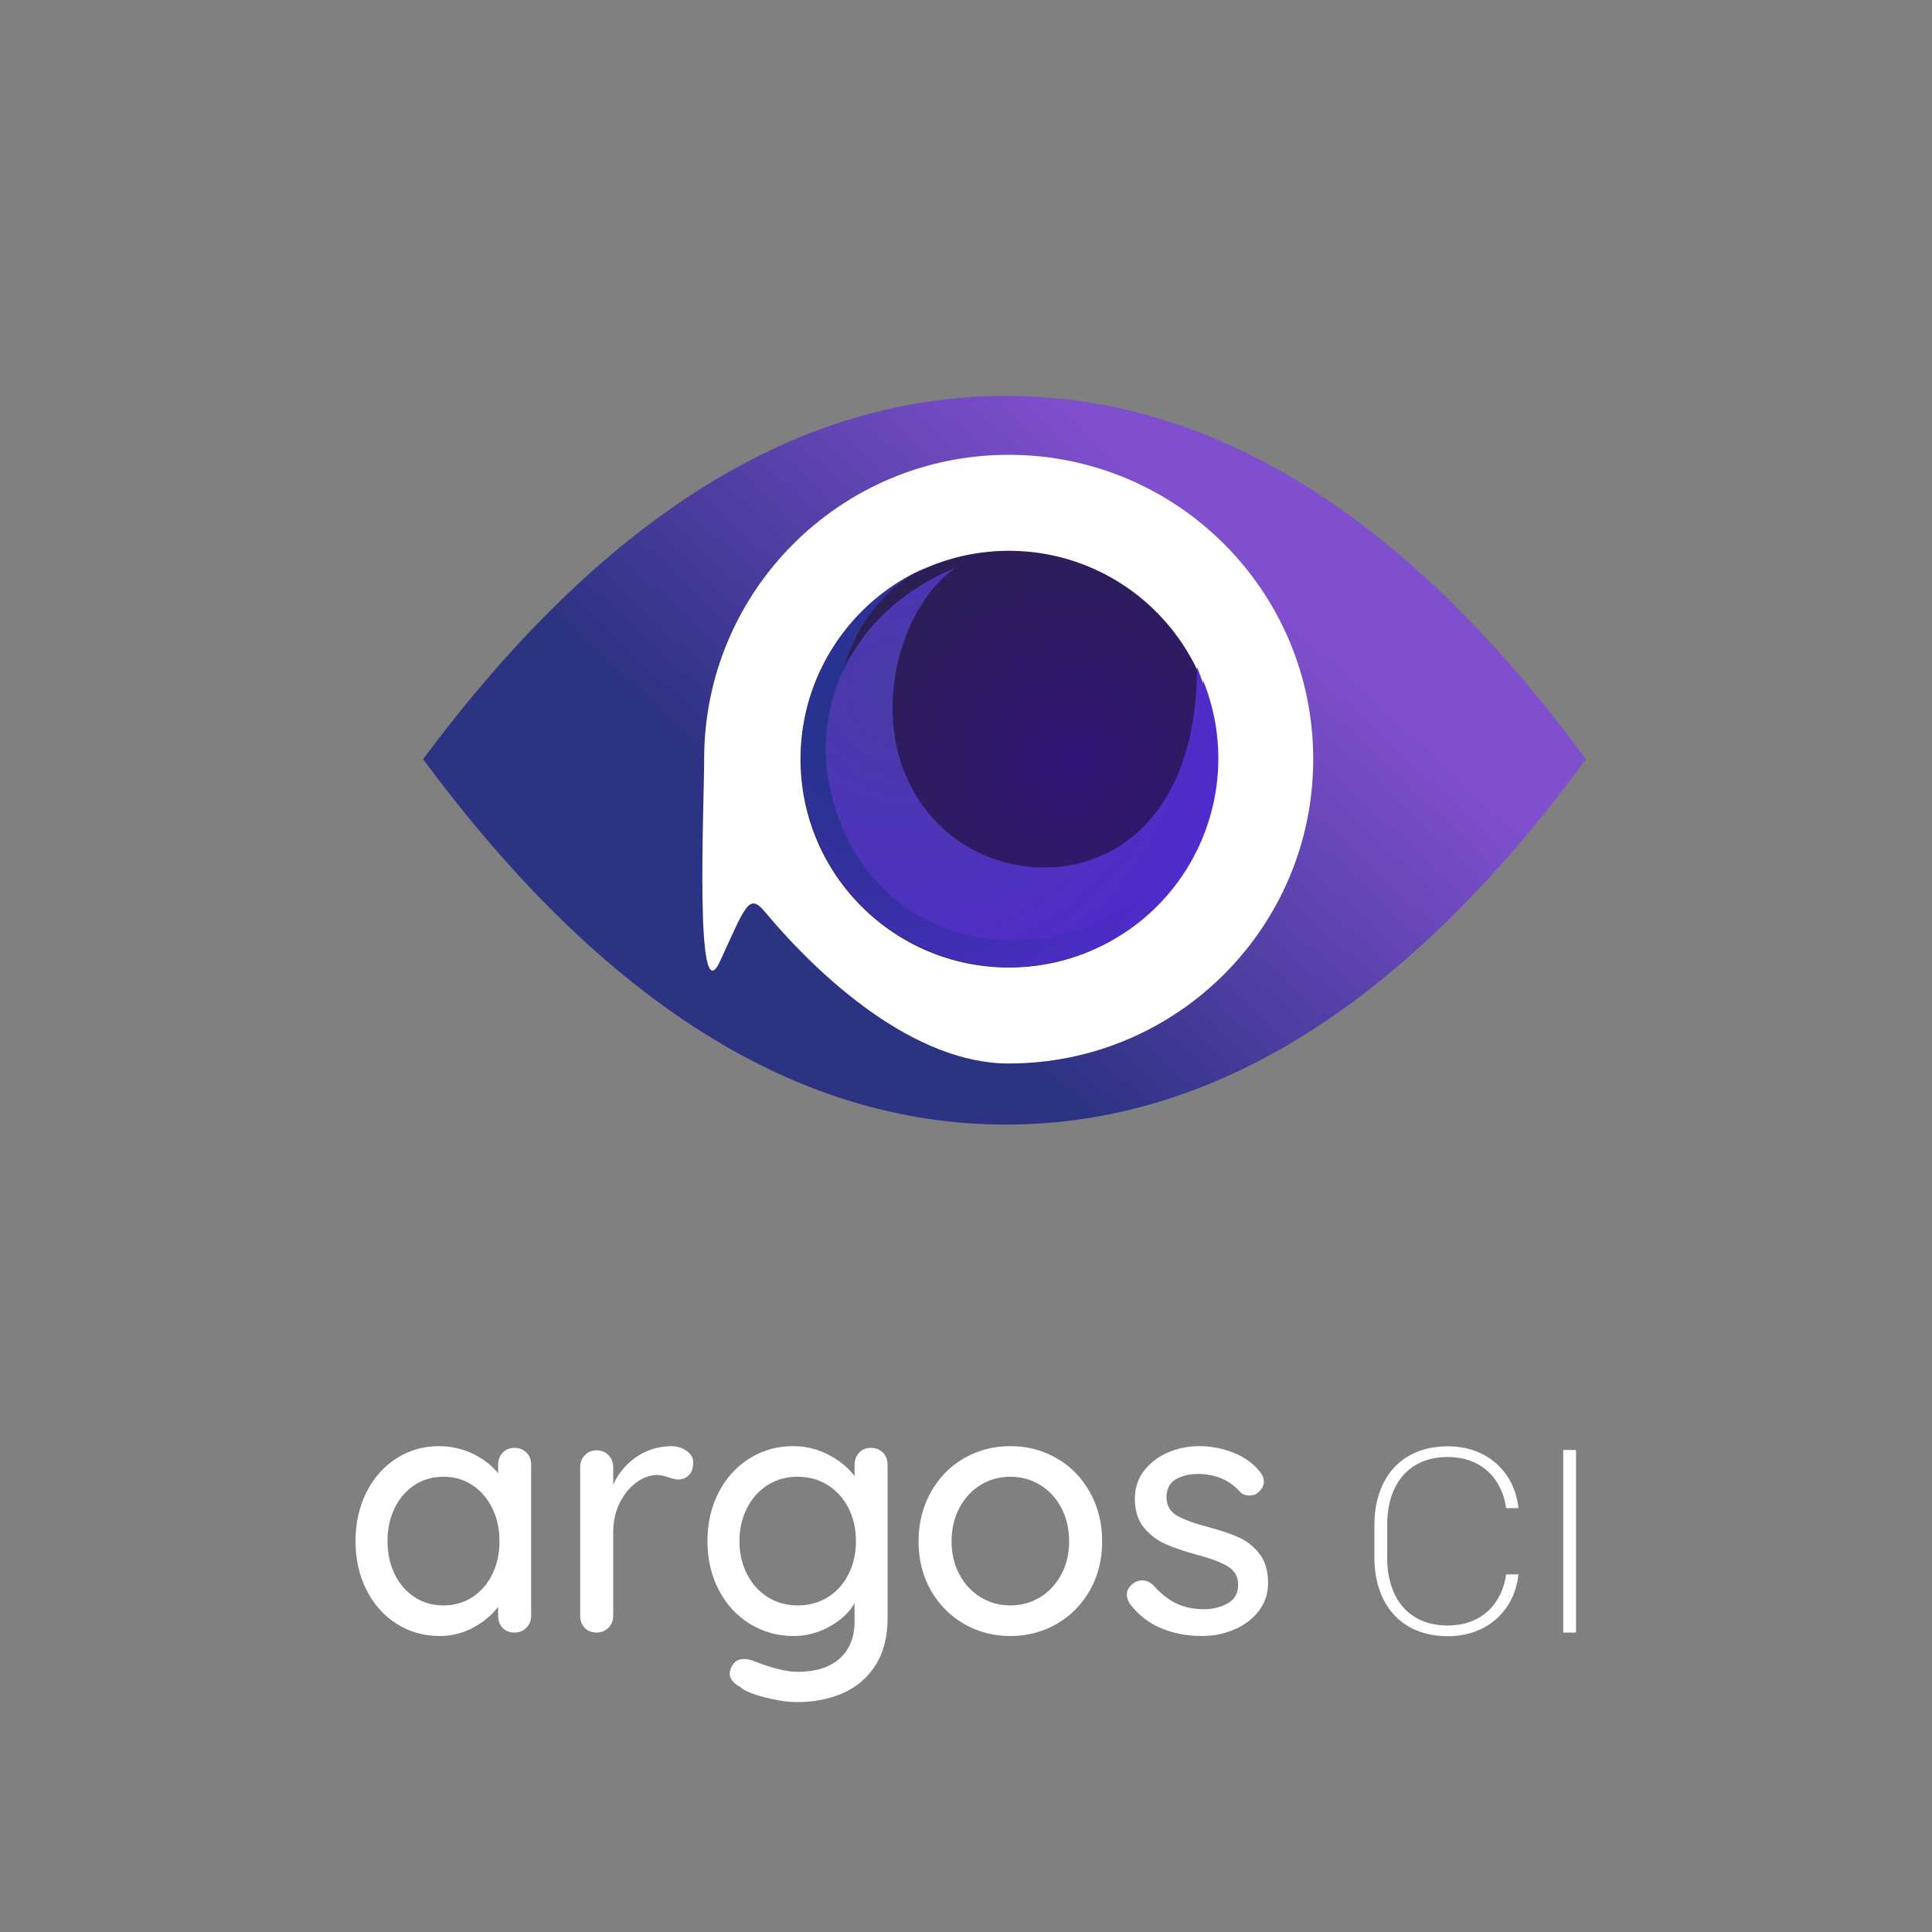 <svg height="1000" viewBox="0 0 1000 1000" width="1000" xmlns="http://www.w3.org/2000/svg" xmlns:xlink="http://www.w3.org/1999/xlink"><rect x="0" y="0" width="1000" height="1000" fill="#808080" stroke="none"/><linearGradient id="a" x1="80.12%" x2="35.629%" y1="36.832%" y2="66.909%"><stop offset="0" stop-color="#804fce"/><stop offset="1" stop-color="#2d3383"/></linearGradient><radialGradient id="b" cx="65.288%" cy="50%" r="69.141%"><stop offset="0" stop-color="#311476"/><stop offset="1" stop-color="#2b214f"/></radialGradient><radialGradient id="c" cx="27.06%" cy="33.218%" gradientTransform="matrix(.655 .755 -.755 .655 .344 -.09)" r="78.741%"><stop offset="0" stop-color="#1b357a"/><stop offset="1" stop-color="#512bcd"/></radialGradient><radialGradient id="d" cx="27.334%" cy="24.819%" gradientTransform="matrix(.501 .86 -.844 .511 .346 -.114)" r="87.436%"><stop offset="0" stop-color="#493ca8"/><stop offset="1" stop-color="#512bcc"/></radialGradient><g fill="none" fill-rule="evenodd"><g transform="translate(219 204.921)"><path d="m0 188.024c93.254-125.349 193.794-188.024 301.622-188.024s207.911 62.675 300.249 188.024c-92.339 126.089-192.422 189.133-300.249 189.133s-208.368-63.044-301.622-189.133z" fill="url(#a)"/><path d="m303.094 345.539c87.054 0 157.625-70.526 157.625-157.525s-70.571-157.525-157.625-157.525-157.625 70.526-157.625 157.525c0 24.355-4.993 133.197 8.159 104.715s14.914-35.74 23.221-25.778c28.914 34.672 77.551 78.588 126.244 78.588z" fill="#fff"/><circle cx="303.194" cy="188.014" fill="url(#b)" r="107.84"/><path d="m303.591 295.828c59.638.005 107.979-48.327 107.974-107.953-41.976 103.893-163.109 79.691-186.154 25.373-23.045-54.318 15.547-132.802 78.16-133.346-59.638-.005-107.979 48.327-107.974 107.953.005 59.626 48.356 107.967 107.994 107.973z" fill="url(#c)" transform="matrix(.927 -.375 .375 .927 -48.27 127.403)"/><path d="m306.357 281.188c49.495.51 103.212-43.691 103.206-103.317-41.975 103.893-131.434 79.757-154.479 25.439-23.045-54.317 21.446-112.787 58.294-119.883-59.637-.005-105.183 41.315-105.178 100.941s48.661 96.31 98.156 96.82z" fill="url(#d)" transform="matrix(.927 -.375 .375 .927 -45.803 128.984)"/></g><g fill="#fff" fill-rule="nonzero" transform="translate(184 748)"><path d="m82.28 1.42c2.52 0 4.59.81 6.21 2.43s2.43 3.75 2.43 6.39v78.12c0 2.4-.81 4.44-2.43 6.12s-3.69 2.52-6.21 2.52-4.56-.81-6.12-2.43-2.34-3.69-2.34-6.21v-4.68c-3.12 4.2-7.38 7.77-12.78 10.71s-11.22 4.41-17.46 4.41c-8.16 0-15.57-2.1-22.23-6.3s-11.88-10.05-15.66-17.55c-3.78-7.5-5.67-15.93-5.67-25.29s1.89-17.79 5.67-25.29 8.97-13.35 15.57-17.55 13.86-6.3 21.78-6.3c6.36 0 12.27 1.32 17.73 3.96s9.81 6 13.05 10.08v-4.32c0-2.52.78-4.62 2.34-6.3s3.6-2.52 6.12-2.52zm-36.72 81.54c5.64 0 10.65-1.44 15.03-4.32s7.8-6.84 10.26-11.88 3.69-10.74 3.69-17.1c0-6.24-1.23-11.88-3.69-16.92s-5.88-9.03-10.26-11.97-9.39-4.41-15.03-4.41-10.65 1.44-15.03 4.32-7.8 6.84-10.26 11.88-3.69 10.74-3.69 17.1 1.23 12.06 3.69 17.1 5.88 9 10.26 11.88 9.39 4.32 15.03 4.32zm117.72-82.44c3.12 0 5.82.81 8.1 2.43s3.42 3.63 3.42 6.03c0 2.88-.75 5.07-2.25 6.57-1.5 1.5-3.33 2.25-5.49 2.25-1.08 0-2.7-.36-4.86-1.08-2.52-.84-4.5-1.26-5.94-1.26-3.72 0-7.35 1.29-10.89 3.87s-6.42 6.12-8.64 10.62-3.33 9.51-3.33 15.03v43.38c0 2.4-.81 4.44-2.43 6.12s-3.69 2.52-6.21 2.52-4.56-.81-6.12-2.43-2.34-3.69-2.34-6.21v-77.04c0-2.4.81-4.44 2.43-6.12 1.62-1.68 3.63-2.52 6.03-2.52 2.52 0 4.59.84 6.21 2.52 1.62 1.68 2.43 3.72 2.43 6.12v9.18c2.64-5.88 6.6-10.65 11.88-14.31s11.28-5.55 18-5.67zm103.5.9c2.52 0 4.59.81 6.21 2.43s2.43 3.75 2.43 6.39v79.2c0 9.72-2.07 17.85-6.21 24.39s-9.75 11.37-16.83 14.49-15.06 4.68-23.94 4.68c-4.8 0-10.41-.84-16.83-2.52s-10.53-3.42-12.33-5.22c-3.72-1.92-5.58-4.32-5.58-7.2 0-.72.24-1.68.72-2.88 1.32-3 3.54-4.5 6.66-4.5 1.56 0 3.24.36 5.04 1.08 9.6 3.72 17.1 5.58 22.5 5.58 9.6 0 16.95-2.31 22.05-6.93 5.1-4.62 7.65-10.95 7.65-18.99v-9.72c-2.52 4.68-6.75 8.7-12.69 12.06s-12.21 5.04-18.81 5.04c-8.28 0-15.84-2.1-22.68-6.3s-12.21-10.05-16.11-17.55c-3.9-7.5-5.85-15.93-5.85-25.29s1.95-17.79 5.85-25.29c3.9-7.5 9.24-13.35 16.02-17.55s14.25-6.3 22.41-6.3c6.6 0 12.75 1.5 18.45 4.5 5.7 3 10.17 6.66 13.41 10.98v-5.76c0-2.52.78-4.62 2.34-6.3s3.6-2.52 6.12-2.52zm-37.98 81.54c5.88 0 11.1-1.41 15.66-4.23s8.13-6.78 10.71-11.88 3.87-10.83 3.87-17.19-1.29-12.06-3.87-17.1-6.15-9-10.71-11.88-9.78-4.32-15.66-4.32c-5.76 0-10.92 1.44-15.48 4.32s-8.13 6.87-10.71 11.97-3.87 10.77-3.87 17.01 1.29 11.91 3.87 17.01 6.15 9.09 10.71 11.97 9.72 4.32 15.48 4.32zm157.68-33.12c0 9.36-2.1 17.76-6.3 25.2s-9.93 13.26-17.19 17.46-15.27 6.3-24.03 6.3-16.77-2.1-24.03-6.3-12.99-10.02-17.19-17.46-6.3-15.84-6.3-25.2 2.1-17.82 6.3-25.38 9.93-13.44 17.19-17.64 15.27-6.3 24.03-6.3 16.77 2.1 24.03 6.3 12.99 10.08 17.19 17.64 6.3 16.02 6.3 25.38zm-17.1 0c0-6.48-1.35-12.27-4.05-17.37-2.7-5.1-6.36-9.06-10.98-11.88s-9.75-4.23-15.39-4.23-10.77 1.41-15.39 4.23-8.28 6.78-10.98 11.88c-2.7 5.1-4.05 10.89-4.05 17.37 0 6.36 1.35 12.06 4.05 17.1 2.7 5.04 6.36 8.97 10.98 11.79s9.75 4.23 15.39 4.23 10.77-1.41 15.39-4.23 8.28-6.75 10.98-11.79c2.7-5.04 4.05-10.74 4.05-17.1zm31.5 32.4c-1.08-1.68-1.62-3.3-1.62-4.86 0-2.4 1.26-4.44 3.78-6.12 1.2-.84 2.58-1.26 4.14-1.26 2.16 0 4.14.9 5.94 2.7 3.6 4.08 7.47 7.14 11.61 9.18s9.09 3.06 14.85 3.06c4.56-.12 8.58-1.17 12.06-3.15s5.22-5.19 5.22-9.63c0-4.08-1.77-7.2-5.31-9.36s-8.73-4.14-15.57-5.94c-6.72-1.8-12.3-3.69-16.74-5.67s-8.19-4.86-11.25-8.64-4.59-8.73-4.59-14.85c0-5.4 1.53-10.14 4.59-14.22s7.14-7.26 12.24-9.54c5.1-2.28 10.65-3.42 16.65-3.42 5.76 0 11.49 1.08 17.19 3.24s10.35 5.46 13.95 9.9c1.44 1.68 2.16 3.42 2.16 5.22 0 1.92-.96 3.78-2.88 5.58-1.2 1.08-2.7 1.62-4.5 1.62-2.16 0-3.9-.72-5.22-2.16-2.52-2.88-5.61-5.1-9.27-6.66s-7.71-2.34-12.15-2.34c-4.56 0-8.43.93-11.61 2.79s-4.77 5.01-4.77 9.45c.12 4.2 1.95 7.32 5.49 9.36s8.97 4.02 16.29 5.94c6.36 1.68 11.64 3.48 15.84 5.4s7.74 4.77 10.62 8.55 4.32 8.73 4.32 14.85c0 5.64-1.62 10.53-4.86 14.67s-7.47 7.32-12.69 9.54-10.77 3.33-16.65 3.33c-7.56 0-14.55-1.32-20.97-3.96s-11.85-6.84-16.29-12.6z"/><path d="m565.465 98.89c-25.11 0-38.07-17.55-38.07-40.635v-17.01c0-23.085 12.96-40.635 38.07-40.635 21.33 0 34.83 14.58 36.45 31.995h-6.345c-1.89-14.31-12.015-26.46-30.24-26.46-20.79 0-31.32 14.85-31.32 34.965v17.28c0 20.115 10.53 34.965 31.32 34.965 18.225 0 28.35-12.15 30.24-26.46h6.345c-1.62 17.415-15.12 31.995-36.45 31.995zm59.67-1.89v-94.5h6.615v94.5z"/></g></g></svg>